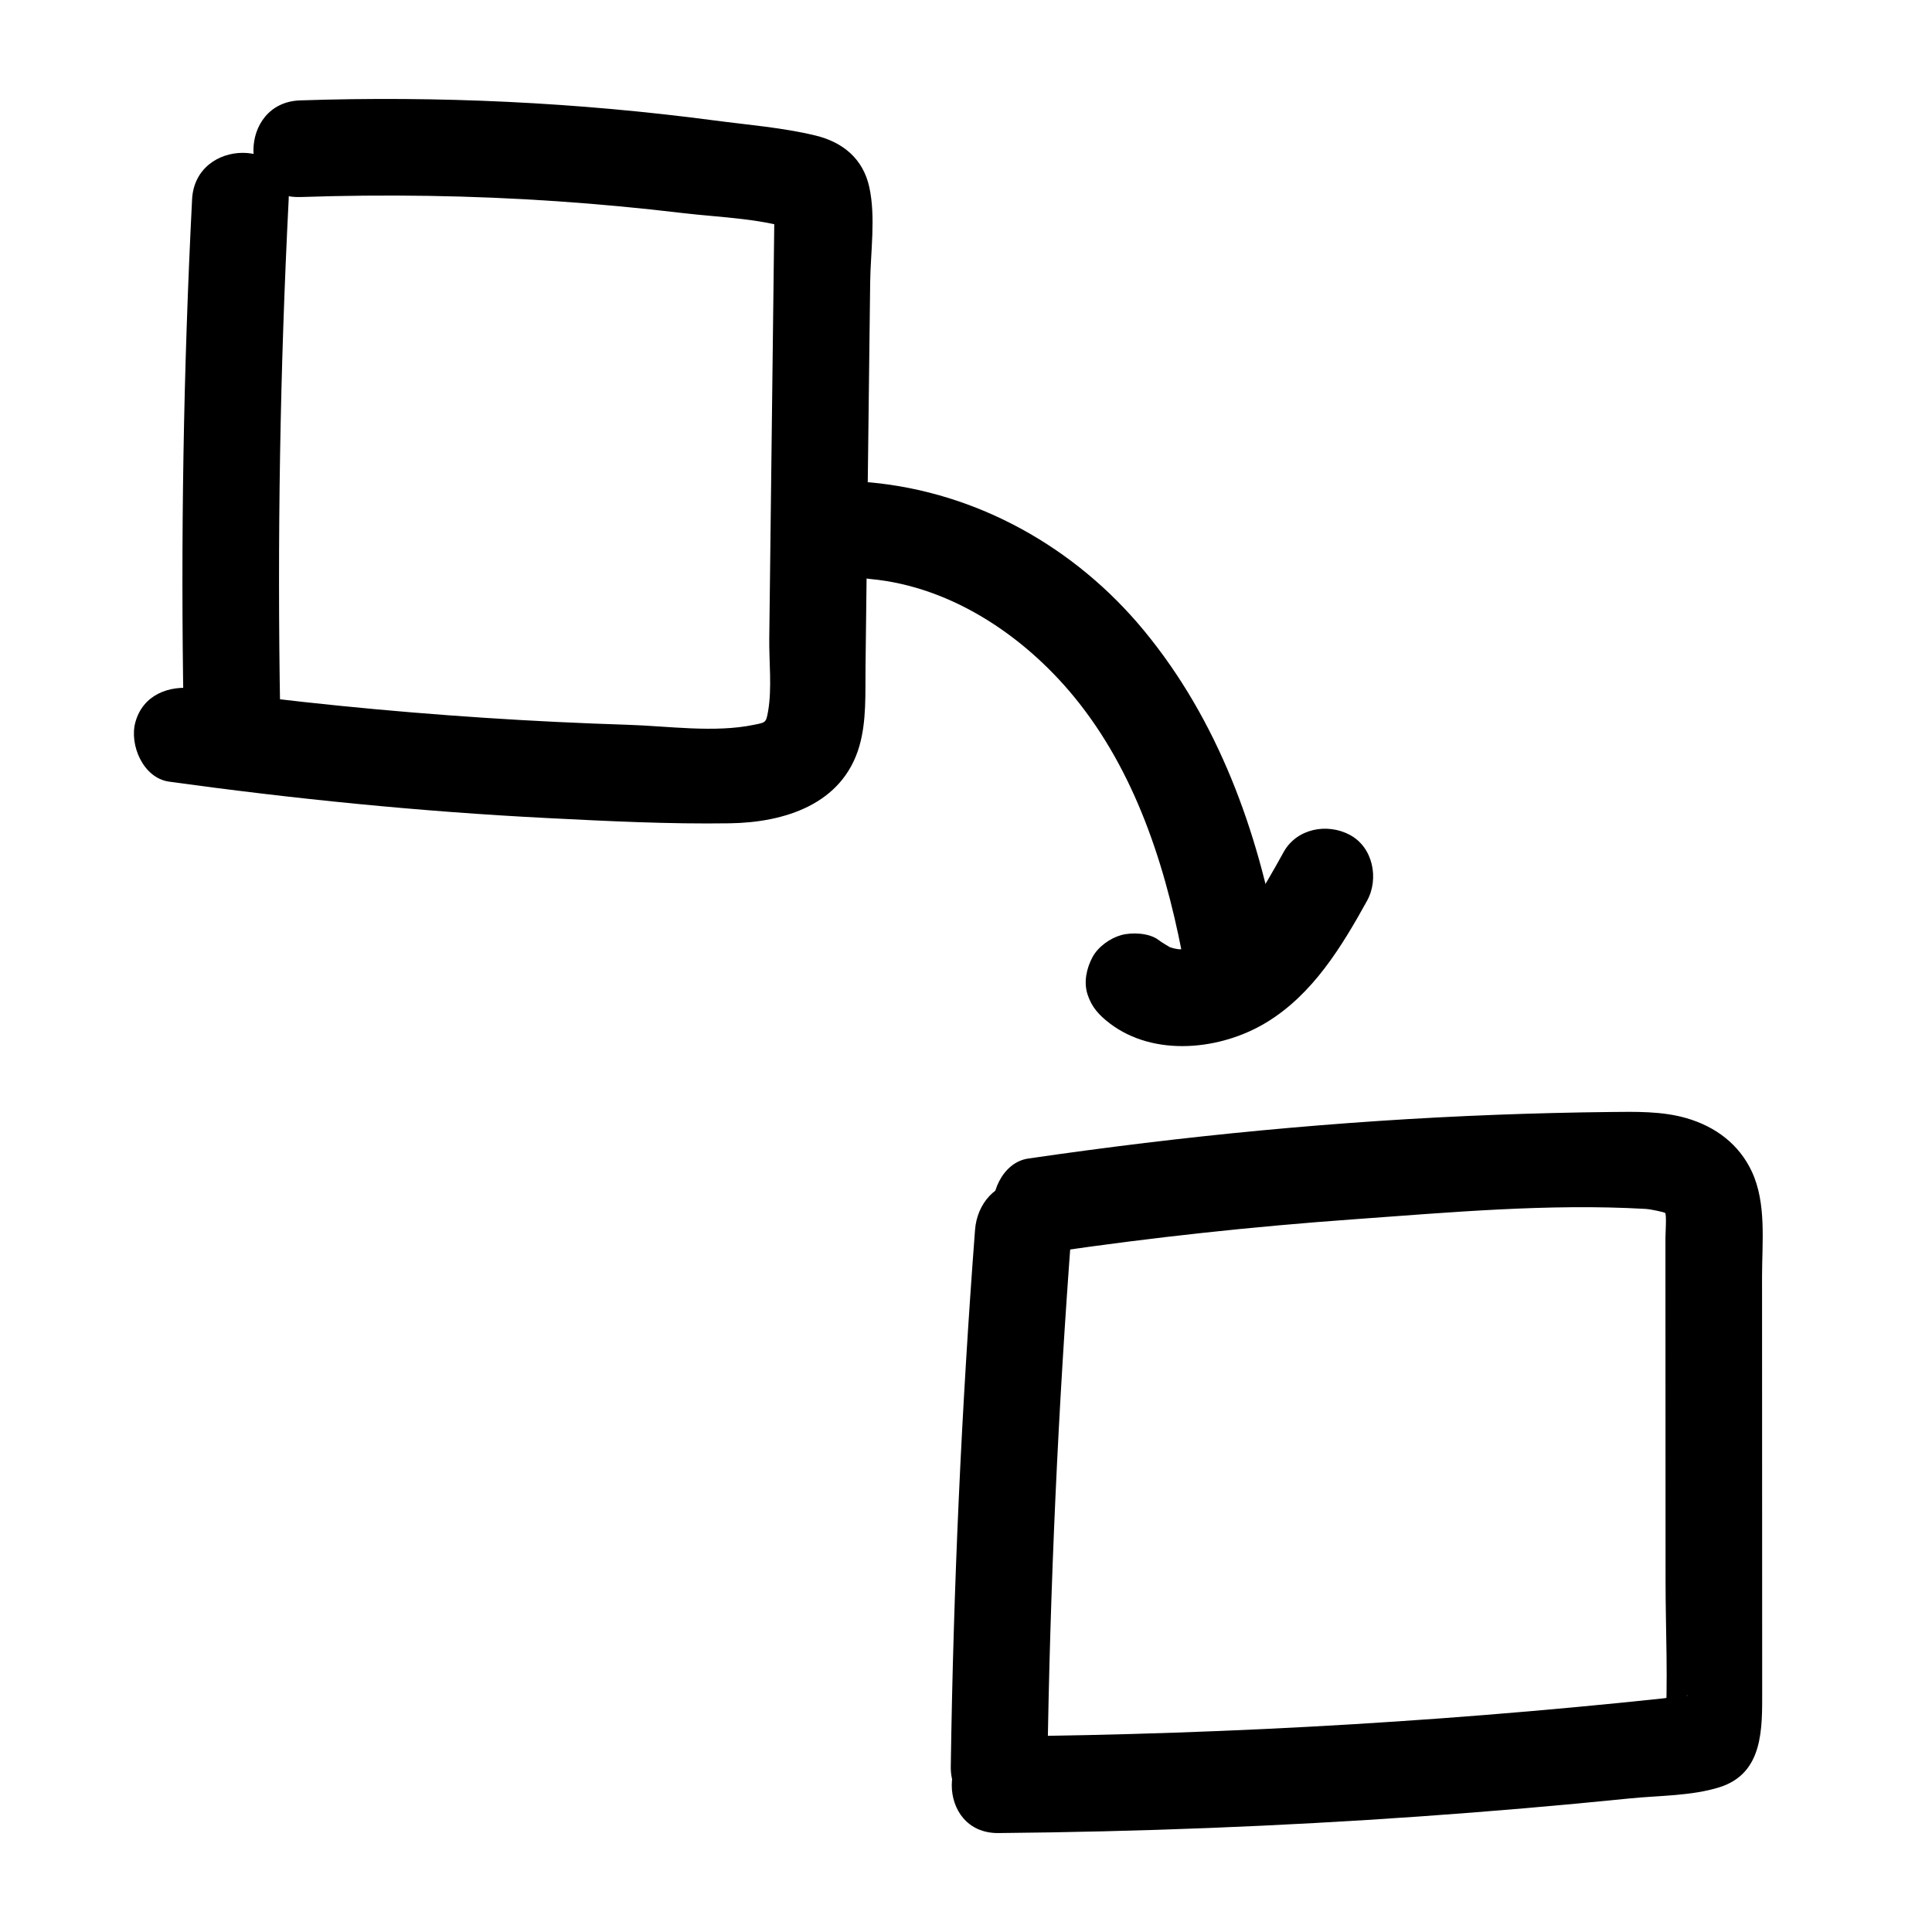 <?xml version="1.0" encoding="UTF-8"?>
<svg id="_レイヤー_1" data-name="レイヤー 1" xmlns="http://www.w3.org/2000/svg" viewBox="0 0 100 100">
  <path d="M9.942,10.32c-.447,8.809-.594,17.63-.441,26.448,.056,3.214,5.056,3.224,5,0-.153-8.819-.006-17.64,.441-26.448,.163-3.216-4.837-3.207-5,0h0Z"/>
  <path d="M15.529,10.199c4.432-.15,8.867-.085,13.291,.217,2.171,.148,4.338,.352,6.499,.61,1.973,.236,4.337,.277,6.192,.998l-1.103-.643c-.276-.921-.385-1.004-.327-.248-.004,.332-.008,.664-.012,.996-.008,.664-.016,1.328-.024,1.992-.016,1.328-.032,2.655-.048,3.983-.03,2.489-.06,4.979-.09,7.468s-.06,4.979-.09,7.468c-.015,1.213,.146,2.575-.06,3.771-.106,.619-.143,.582-.729,.704-2.047,.426-4.45,.065-6.528,0-2.464-.078-4.928-.197-7.388-.359-5.025-.33-10.041-.829-15.03-1.519-1.336-.185-2.685,.324-3.075,1.746-.321,1.168,.4,2.889,1.746,3.075,6.492,.898,13.012,1.551,19.559,1.884,3.144,.16,6.313,.319,9.462,.272,2.822-.042,5.831-.976,6.705-3.991,.38-1.312,.303-2.739,.32-4.09,.021-1.743,.042-3.485,.063-5.228,.039-3.236,.078-6.473,.118-9.709,.02-1.66,.04-3.319,.06-4.979,.019-1.579,.294-3.384-.046-4.934-.32-1.459-1.358-2.323-2.788-2.669-1.683-.408-3.492-.55-5.207-.777-7.117-.94-14.295-1.282-21.469-1.04-3.209,.108-3.224,5.109,0,5h0Z"/>
  <path d="M45.047,29.969c4.313,.399,8.211,3.106,10.831,6.451,3.098,3.955,4.596,8.919,5.469,13.793,.238,1.33,1.859,2.08,3.075,1.746,1.401-.385,1.985-1.742,1.746-3.075-1.054-5.88-3.128-11.615-6.97-16.263-3.542-4.285-8.604-7.138-14.152-7.652-1.346-.125-2.5,1.238-2.5,2.5,0,1.456,1.15,2.375,2.5,2.5h0Z"/>
  <path d="M57.439,52.969c2.308,1.757,5.755,1.386,8.116-.051,2.392-1.455,3.88-3.901,5.201-6.289,.633-1.144,.316-2.78-.897-3.42-1.175-.621-2.744-.325-3.42,.897-.525,.949-1.054,1.899-1.68,2.786-.062,.088-.126,.175-.189,.262-.319,.442,.256-.298,.045-.06-.177,.201-.344,.409-.528,.604s-.375,.381-.576,.558c-.096,.085-.223,.165-.307,.259,.132-.148,.377-.277,.072-.071-.181,.122-.368,.235-.56,.337-.108,.057-.219,.106-.328,.161-.273,.137,.54-.196,.123-.058-.232,.076-.462,.152-.7,.206-.118,.027-.238,.045-.356,.07-.283,.06,.662-.034,.163-.03-.239,.002-.473,.009-.712,.001-.349-.012,.167,.013,.245,.04-.125-.044-.282-.054-.41-.088-.09-.024-.178-.055-.267-.081-.454-.134,.376,.206,.147,.064-.225-.139-.445-.253-.657-.415-.48-.366-1.375-.404-1.926-.252-.58,.16-1.208,.608-1.494,1.149-.307,.58-.46,1.283-.252,1.926,.214,.661,.601,1.077,1.149,1.494h0Z"/>
  <path d="M50.468,63.656c-.702,9.243-1.121,18.505-1.256,27.774-.047,3.219,4.953,3.22,5,0,.135-9.269,.554-18.53,1.256-27.774,.102-1.348-1.222-2.5-2.5-2.5-1.438,0-2.397,1.148-2.5,2.5h0Z"/>
  <path d="M54.546,64.793c5.145-.752,10.318-1.308,15.504-1.681,4.97-.358,10.124-.825,15.107-.54,.318,.018,1.003,.175,1.032,.212,.08,.104,.013,1.064,.014,1.318,.002,.657,0,1.314,0,1.97,0,2.627,.002,5.254,.003,7.881s.002,5.254,.003,7.881c0,2.577,.143,5.201-.022,7.773l.341-1.262-.148,.338,.897-.897c.143-.107,.094,.034-.213,.017-.314-.017-.673,.073-.986,.106-.74,.079-1.48,.155-2.22,.229-1.563,.156-3.127,.302-4.691,.437-3.047,.264-6.098,.488-9.151,.672-6.106,.369-12.221,.576-18.338,.632-3.216,.03-3.224,5.03,0,5,7.274-.067,14.545-.348,21.802-.859,3.628-.255,7.252-.566,10.871-.933,1.508-.153,3.197-.124,4.643-.578,2.291-.718,2.217-3.046,2.216-5.013-.002-7.143-.005-14.285-.007-21.428,0-1.765,.237-3.783-.527-5.424-.663-1.423-1.887-2.333-3.381-2.767-1.267-.369-2.643-.334-3.948-.32-1.972,.021-3.943,.07-5.914,.145-8.109,.308-16.187,1.091-24.216,2.265-1.337,.195-2.072,1.889-1.746,3.075,.394,1.434,1.734,1.942,3.075,1.746h0Z"/>
</svg>